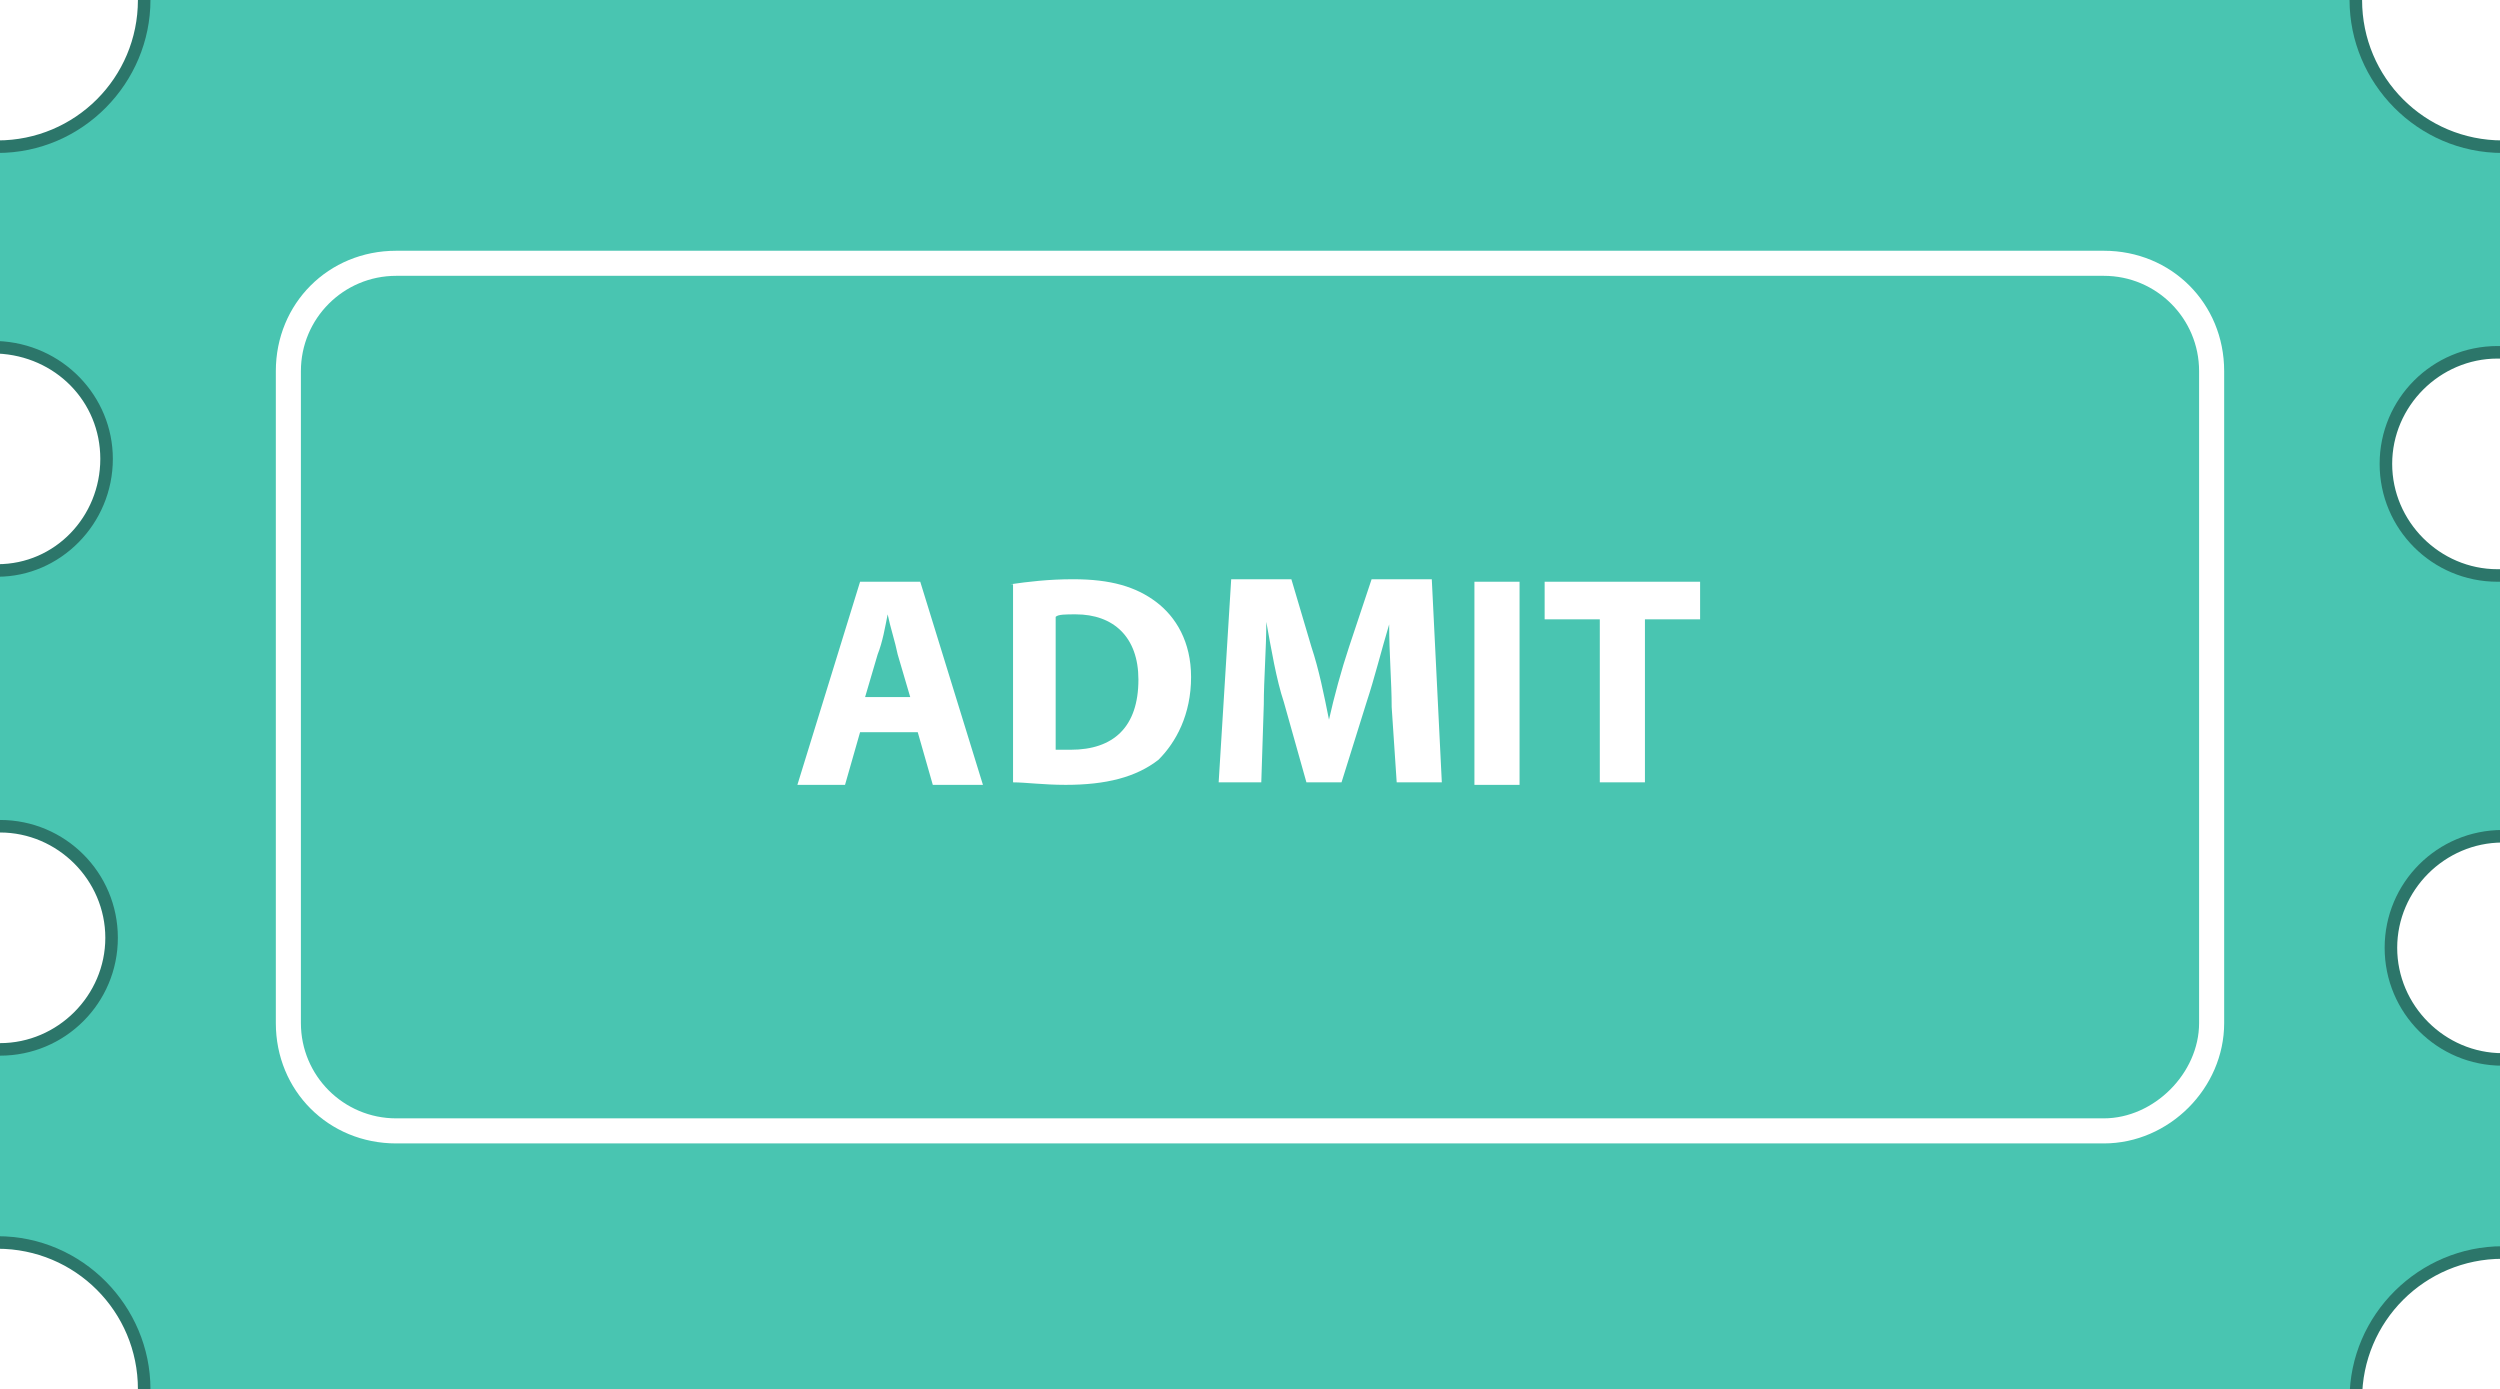 <?xml version="1.0" encoding="utf-8"?>
<!-- Generator: Adobe Illustrator 21.1.0, SVG Export Plug-In . SVG Version: 6.00 Build 0)  -->
<svg version="1.1" id="Layer_2" xmlns="http://www.w3.org/2000/svg" xmlns:xlink="http://www.w3.org/1999/xlink" x="0px" y="0px"
	 viewBox="0 0 99.7 55.4" style="enable-background:new 0 0 99.7 55.4;" xml:space="preserve">
<style type="text/css">
	.st0{fill:#2C766A;}
	.st1{fill:#49C5B1;}
</style>
<path id="dark" class="st0" d="M93.7,56.3H6c-0.3,0-0.5-0.2-0.5-0.5v-0.4c0-3.1-2.5-5.6-5.6-5.6c-0.3,0-0.5-0.2-0.5-0.5v-7.2
	c0-0.3,0.2-0.5,0.5-0.5H0c2.3,0,4.2-1.9,4.2-4.2c0-2.3-1.9-4.2-4.2-4.2h-0.1c-0.3,0-0.5-0.2-0.5-0.5V23c0-0.3,0.2-0.5,0.5-0.5
	c2.3,0,4.1-1.9,4.1-4.2c0-2.3-1.8-4.1-4.1-4.2c-0.3,0-0.5-0.2-0.5-0.5V6.1c0-0.3,0.2-0.5,0.5-0.5C3,5.6,5.5,3.1,5.5,0
	c0-0.3,0.2-0.5,0.5-0.5h87.7c0.3,0,0.5,0.2,0.5,0.5c0,3.1,2.5,5.6,5.6,5.6c0.3,0,0.5,0.2,0.5,0.5v7.7c0,0.3-0.2,0.5-0.5,0.5h-0.2
	c-2.3,0-4.2,1.9-4.2,4.2s1.9,4.2,4.2,4.2h0.2c0.3,0,0.5,0.2,0.5,0.5v9.9c0,0.3-0.2,0.5-0.5,0.5c-2.3,0-4.2,1.9-4.2,4.2
	s1.9,4.2,4.2,4.2c0.3,0,0.5,0.2,0.5,0.5v7.2c0,0.3-0.2,0.5-0.5,0.5c-3.1,0-5.6,2.5-5.6,5.6C94.2,56.1,94,56.3,93.7,56.3z M6.5,55.3
	h86.7c0.2-3.2,2.8-5.8,6.1-6.1V43c-2.6-0.3-4.7-2.5-4.7-5.2s2.1-4.9,4.7-5.2v-8.9c-2.7-0.2-4.9-2.4-4.9-5.2s2.2-5,4.9-5.2V6.6
	c-3.2-0.2-5.8-2.8-6.1-6.1H6.5C6.2,3.7,3.6,6.3,0.4,6.6v6.6C3,13.5,5,15.7,5,18.3c0,2.7-2,4.9-4.6,5.2v8.7c2.7,0.2,4.8,2.5,4.8,5.2
	s-2.1,5-4.8,5.2v6.2C3.8,49.1,6.4,51.9,6.5,55.3z"/>
<g id="light_4_">
	<path id="light_2_" class="st1" d="M42.9,24.5c-0.4,0-0.7,0-0.8,0.1v5.3c0.2,0,0.4,0,0.6,0c1.7,0,2.7-0.9,2.7-2.8
		C45.4,25.4,44.4,24.5,42.9,24.5z"/>
	<path id="light_1_" class="st1" d="M35.4,24.5c-0.1,0.5-0.2,1.1-0.4,1.6l-0.5,1.7h1.8l-0.5-1.7C35.7,25.6,35.5,25,35.4,24.5z"/>
	<path id="light_3_" class="st1" d="M99.6,13.8c0.1,0,0.1,0,0.2,0V6.1c-3.4,0-6.1-2.8-6.1-6.1H6c0,3.3-2.7,6.1-6.1,6.1v7.5
		c2.6,0.1,4.6,2.2,4.6,4.7c0,2.6-2.1,4.7-4.6,4.7v9.7H0c2.6,0,4.7,2.1,4.7,4.7S2.6,42.1,0,42.1c-0.1,0-0.1,0-0.1,0v7.2
		c3.4,0,6.1,2.8,6.1,6.1v0.4h87.7c0-3.4,2.8-6.1,6.1-6.1v-7.2c-2.6,0-4.7-2.1-4.7-4.7c0-2.6,2.1-4.7,4.7-4.7v-9.9
		c-0.1,0-0.1,0-0.2,0c-2.6,0-4.7-2.1-4.7-4.7C94.9,15.9,97,13.8,99.6,13.8z M88.7,40.8c0,2.6-2.2,4.8-4.8,4.8H15.8
		c-2.7,0-4.8-2.1-4.8-4.8v-26c0-2.7,2.1-4.8,4.8-4.8h68.1c2.7,0,4.8,2.1,4.8,4.8V40.8z"/>
	<path id="light" class="st1" d="M83.9,11H15.8c-2.1,0-3.8,1.7-3.8,3.8v26c0,2.1,1.7,3.8,3.8,3.8h68.1c2,0,3.8-1.8,3.8-3.8v-26
		C87.7,12.7,86,11,83.9,11z M37.2,31.3l-0.6-2.1h-2.3l-0.6,2.1h-1.9l2.5-8.1h2.4l2.5,8.1H37.2z M46.2,30.3c-0.9,0.7-2.1,1-3.7,1
		c-0.9,0-1.6-0.1-2.1-0.1v-7.9h-0.1c0.7-0.1,1.5-0.2,2.5-0.2c1.5,0,2.5,0.3,3.3,0.9c0.8,0.6,1.4,1.6,1.4,3
		C47.5,28.5,46.9,29.6,46.2,30.3z M55.7,31.2l-0.2-3c0-1-0.1-2.1-0.1-3.3c-0.3,1-0.6,2.2-0.9,3.1l-1,3.2h-1.4L51.2,28
		c-0.3-0.9-0.5-2.1-0.7-3.2c0,1.1-0.1,2.3-0.1,3.3l-0.1,3.1h-1.7l0.5-8.1h2.4l0.8,2.7c0.3,0.9,0.5,1.9,0.7,2.9
		c0.2-0.9,0.5-2,0.8-2.9l0.9-2.7h2.4l0.4,8.1H55.7z M60.6,31.3h-1.8v-8.1h1.8V31.3z M67.8,24.7h-2.2v6.5h-1.8v-6.5h-2.2v-1.5h6.2
		V24.7z"/>
</g>
</svg>
